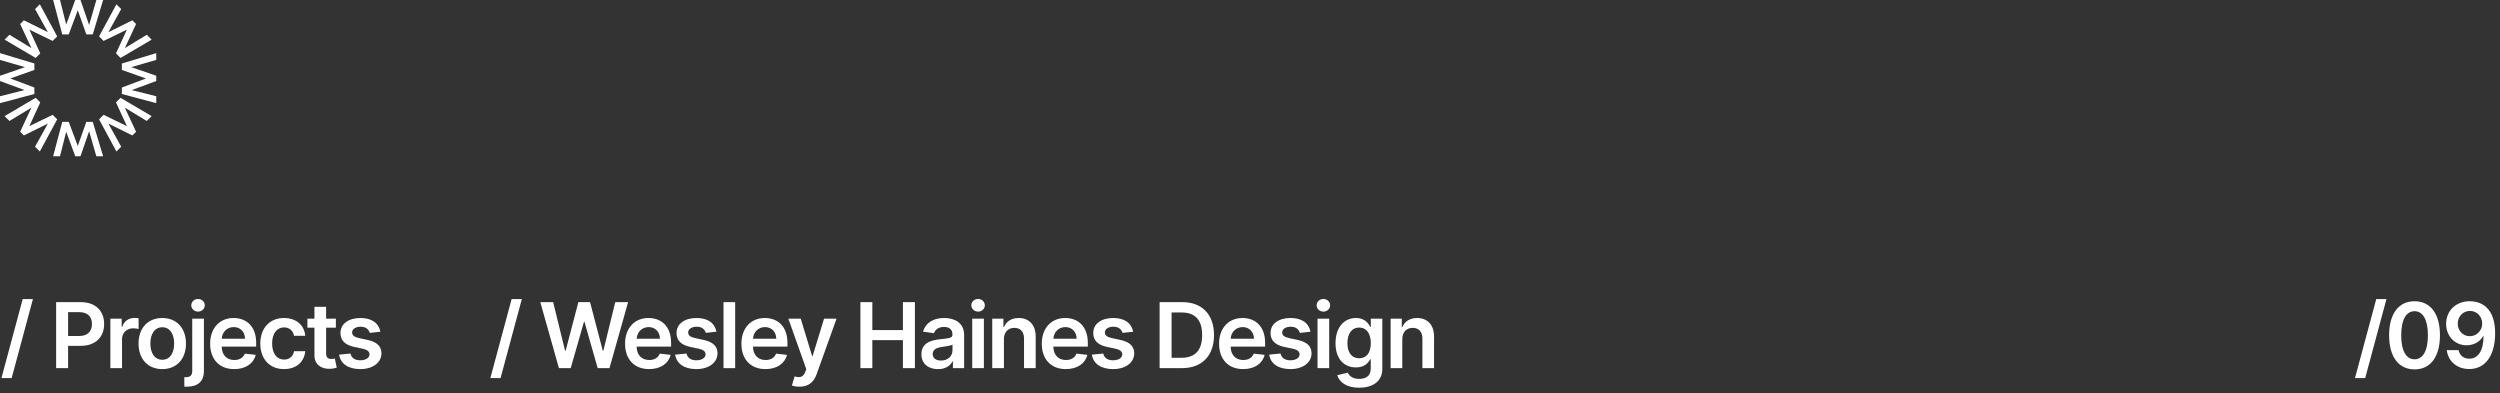 <svg width="496" height="78" viewBox="0 0 496 78" fill="none" xmlns="http://www.w3.org/2000/svg">
<rect x="0" y="0" width="496" height="78" fill="#333333" stroke="none"/>
<path d="M6.533 59.333H4.506L0.288 75.006H2.314L6.533 59.333ZM11.136 73.037H13.508V68.614H16.014C19.037 68.614 20.66 66.799 20.66 64.28C20.66 61.781 19.056 59.946 16.045 59.946H11.136V73.037ZM13.508 66.664V61.928H15.681C17.458 61.928 18.244 62.886 18.244 64.28C18.244 65.674 17.458 66.664 15.694 66.664H13.508ZM21.898 73.037H24.212V67.265C24.212 66.019 25.152 65.136 26.424 65.136C26.814 65.136 27.299 65.207 27.497 65.271V63.142C27.287 63.104 26.922 63.078 26.666 63.078C25.541 63.078 24.602 63.718 24.244 64.855H24.142V63.219H21.898V73.037ZM32.193 73.229C35.07 73.229 36.898 71.203 36.898 68.166C36.898 65.124 35.07 63.091 32.193 63.091C29.317 63.091 27.489 65.124 27.489 68.166C27.489 71.203 29.317 73.229 32.193 73.229ZM32.206 71.375C30.614 71.375 29.834 69.956 29.834 68.16C29.834 66.364 30.614 64.926 32.206 64.926C33.772 64.926 34.552 66.364 34.552 68.16C34.552 69.956 33.772 71.375 32.206 71.375ZM38.142 63.219V73.568C38.142 74.392 37.79 74.833 36.902 74.833C36.786 74.833 36.697 74.827 36.569 74.82V76.706C36.735 76.719 36.876 76.719 37.042 76.719C39.209 76.719 40.456 75.722 40.456 73.6V63.219H38.142ZM39.292 61.825C40.027 61.825 40.628 61.263 40.628 60.573C40.628 59.876 40.027 59.313 39.292 59.313C38.551 59.313 37.95 59.876 37.95 60.573C37.95 61.263 38.551 61.825 39.292 61.825ZM46.462 73.229C48.75 73.229 50.322 72.11 50.731 70.404L48.571 70.161C48.258 70.992 47.491 71.426 46.494 71.426C44.998 71.426 44.007 70.442 43.988 68.761H50.827V68.051C50.827 64.606 48.756 63.091 46.34 63.091C43.528 63.091 41.693 65.156 41.693 68.186C41.693 71.266 43.502 73.229 46.462 73.229ZM43.994 67.201C44.065 65.948 44.991 64.894 46.372 64.894C47.702 64.894 48.596 65.865 48.609 67.201H43.994ZM56.348 73.229C58.815 73.229 60.387 71.765 60.554 69.681H58.342C58.144 70.736 57.383 71.343 56.367 71.343C54.922 71.343 53.989 70.135 53.989 68.128C53.989 66.147 54.941 64.958 56.367 64.958C57.479 64.958 58.163 65.674 58.342 66.62H60.554C60.394 64.491 58.732 63.091 56.335 63.091C53.458 63.091 51.643 65.168 51.643 68.166C51.643 71.139 53.414 73.229 56.348 73.229ZM66.636 63.219H64.7V60.867H62.386V63.219H60.992V65.009H62.386V70.468C62.373 72.315 63.715 73.222 65.454 73.171C66.112 73.152 66.566 73.024 66.815 72.941L66.425 71.132C66.297 71.164 66.035 71.222 65.748 71.222C65.166 71.222 64.7 71.017 64.7 70.084V65.009H66.636V63.219ZM75.471 65.814C75.151 64.152 73.822 63.091 71.52 63.091C69.156 63.091 67.545 64.254 67.551 66.07C67.545 67.502 68.427 68.448 70.312 68.838L71.987 69.189C72.888 69.387 73.31 69.752 73.31 70.308C73.31 70.979 72.582 71.484 71.482 71.484C70.421 71.484 69.731 71.024 69.533 70.141L67.276 70.359C67.564 72.161 69.079 73.229 71.489 73.229C73.943 73.229 75.675 71.957 75.682 70.097C75.675 68.697 74.774 67.84 72.92 67.438L71.246 67.08C70.249 66.856 69.852 66.511 69.859 65.942C69.852 65.277 70.587 64.817 71.552 64.817C72.62 64.817 73.183 65.399 73.361 66.044L75.471 65.814Z" fill="white"/>
<path d="M103.533 59.333H101.506L97.288 75.006H99.314L103.533 59.333ZM110.891 73.037H113.231L115.858 63.852H115.96L118.581 73.037H120.92L124.615 59.946H122.065L119.706 69.573H119.591L117.066 59.946H114.746L112.227 69.566H112.106L109.747 59.946H107.197L110.891 73.037ZM128.782 73.229C131.07 73.229 132.643 72.11 133.052 70.404L130.891 70.161C130.578 70.992 129.811 71.426 128.814 71.426C127.318 71.426 126.327 70.442 126.308 68.761H133.148V68.051C133.148 64.606 131.077 63.091 128.66 63.091C125.848 63.091 124.013 65.156 124.013 68.186C124.013 71.266 125.822 73.229 128.782 73.229ZM126.314 67.201C126.385 65.948 127.312 64.894 128.692 64.894C130.022 64.894 130.917 65.865 130.929 67.201H126.314ZM142.145 65.814C141.825 64.152 140.496 63.091 138.195 63.091C135.83 63.091 134.219 64.254 134.225 66.07C134.219 67.502 135.101 68.448 136.987 68.838L138.661 69.189C139.563 69.387 139.985 69.752 139.985 70.308C139.985 70.979 139.256 71.484 138.156 71.484C137.095 71.484 136.405 71.024 136.207 70.141L133.95 70.359C134.238 72.161 135.753 73.229 138.163 73.229C140.617 73.229 142.35 71.957 142.356 70.097C142.35 68.697 141.448 67.84 139.595 67.438L137.92 67.08C136.923 66.856 136.526 66.511 136.533 65.942C136.526 65.277 137.262 64.817 138.227 64.817C139.294 64.817 139.857 65.399 140.036 66.044L142.145 65.814ZM145.858 59.946H143.544V73.037H145.858V59.946ZM151.864 73.229C154.152 73.229 155.725 72.11 156.134 70.404L153.973 70.161C153.66 70.992 152.893 71.426 151.896 71.426C150.4 71.426 149.409 70.442 149.39 68.761H156.23V68.051C156.23 64.606 154.159 63.091 151.743 63.091C148.93 63.091 147.095 65.156 147.095 68.186C147.095 71.266 148.904 73.229 151.864 73.229ZM149.397 67.201C149.467 65.948 150.394 64.894 151.774 64.894C153.104 64.894 153.999 65.865 154.012 67.201H149.397ZM158.624 76.719C160.427 76.719 161.469 75.792 162.025 74.226L165.969 63.232L163.495 63.219L161.226 70.634H161.124L158.861 63.219H156.406L159.967 73.242L159.768 73.772C159.34 74.891 158.663 74.968 157.653 74.674L157.116 76.476C157.429 76.604 157.991 76.719 158.624 76.719ZM170.702 73.037H173.073V67.476H179.139V73.037H181.517V59.946H179.139V65.488H173.073V59.946H170.702V73.037ZM186.099 73.235C187.64 73.235 188.56 72.513 188.982 71.688H189.059V73.037H191.283V66.466C191.283 63.871 189.168 63.091 187.295 63.091C185.23 63.091 183.645 64.011 183.133 65.801L185.294 66.108C185.524 65.437 186.176 64.862 187.307 64.862C188.381 64.862 188.969 65.411 188.969 66.377V66.415C188.969 67.08 188.273 67.112 186.54 67.297C184.636 67.502 182.814 68.07 182.814 70.282C182.814 72.213 184.226 73.235 186.099 73.235ZM186.7 71.535C185.735 71.535 185.045 71.094 185.045 70.244C185.045 69.355 185.818 68.985 186.854 68.838C187.461 68.754 188.675 68.601 188.976 68.358V69.515C188.976 70.608 188.094 71.535 186.7 71.535ZM192.89 73.037H195.204V63.219H192.89V73.037ZM194.053 61.825C194.788 61.825 195.389 61.263 195.389 60.573C195.389 59.876 194.788 59.313 194.053 59.313C193.312 59.313 192.711 59.876 192.711 60.573C192.711 61.263 193.312 61.825 194.053 61.825ZM199.177 67.284C199.177 65.865 200.034 65.047 201.255 65.047C202.45 65.047 203.166 65.833 203.166 67.144V73.037H205.48V66.786C205.486 64.433 204.144 63.091 202.118 63.091C200.647 63.091 199.638 63.794 199.19 64.887H199.075V63.219H196.863V73.037H199.177V67.284ZM211.459 73.229C213.747 73.229 215.32 72.11 215.729 70.404L213.568 70.161C213.255 70.992 212.488 71.426 211.491 71.426C209.995 71.426 209.004 70.442 208.985 68.761H215.824V68.051C215.824 64.606 213.753 63.091 211.337 63.091C208.525 63.091 206.69 65.156 206.69 68.186C206.69 71.266 208.499 73.229 211.459 73.229ZM208.991 67.201C209.062 65.948 209.989 64.894 211.369 64.894C212.699 64.894 213.594 65.865 213.606 67.201H208.991ZM224.822 65.814C224.502 64.152 223.173 63.091 220.872 63.091C218.507 63.091 216.896 64.254 216.902 66.07C216.896 67.502 217.778 68.448 219.664 68.838L221.338 69.189C222.24 69.387 222.661 69.752 222.661 70.308C222.661 70.979 221.933 71.484 220.833 71.484C219.772 71.484 219.082 71.024 218.884 70.141L216.627 70.359C216.915 72.161 218.43 73.229 220.84 73.229C223.294 73.229 225.027 71.957 225.033 70.097C225.027 68.697 224.125 67.84 222.272 67.438L220.597 67.08C219.6 66.856 219.203 66.511 219.21 65.942C219.203 65.277 219.938 64.817 220.904 64.817C221.971 64.817 222.534 65.399 222.713 66.044L224.822 65.814ZM234.504 73.037C238.493 73.037 240.858 70.57 240.858 66.479C240.858 62.401 238.493 59.946 234.594 59.946H230.068V73.037H234.504ZM232.44 70.985V61.998H234.459C237.118 61.998 238.506 63.481 238.506 66.479C238.506 69.49 237.118 70.985 234.389 70.985H232.44ZM246.635 73.229C248.924 73.229 250.496 72.11 250.905 70.404L248.745 70.161C248.432 70.992 247.664 71.426 246.667 71.426C245.172 71.426 244.181 70.442 244.162 68.761H251.001V68.051C251.001 64.606 248.93 63.091 246.514 63.091C243.701 63.091 241.867 65.156 241.867 68.186C241.867 71.266 243.676 73.229 246.635 73.229ZM244.168 67.201C244.238 65.948 245.165 64.894 246.546 64.894C247.875 64.894 248.77 65.865 248.783 67.201H244.168ZM259.999 65.814C259.679 64.152 258.349 63.091 256.048 63.091C253.683 63.091 252.072 64.254 252.079 66.07C252.072 67.502 252.955 68.448 254.84 68.838L256.515 69.189C257.416 69.387 257.838 69.752 257.838 70.308C257.838 70.979 257.109 71.484 256.01 71.484C254.949 71.484 254.259 71.024 254.06 70.141L251.804 70.359C252.092 72.161 253.607 73.229 256.016 73.229C258.471 73.229 260.203 71.957 260.21 70.097C260.203 68.697 259.302 67.84 257.448 67.438L255.773 67.08C254.776 66.856 254.38 66.511 254.386 65.942C254.38 65.277 255.115 64.817 256.08 64.817C257.148 64.817 257.71 65.399 257.889 66.044L259.999 65.814ZM261.398 73.037H263.712V63.219H261.398V73.037ZM262.561 61.825C263.296 61.825 263.897 61.263 263.897 60.573C263.897 59.876 263.296 59.313 262.561 59.313C261.819 59.313 261.219 59.876 261.219 60.573C261.219 61.263 261.819 61.825 262.561 61.825ZM269.641 76.924C272.294 76.924 274.25 75.709 274.25 73.197V63.219H271.968V64.843H271.84C271.488 64.133 270.753 63.091 269.021 63.091C266.752 63.091 264.968 64.868 264.968 68.096C264.968 71.299 266.752 72.897 269.014 72.897C270.696 72.897 271.482 71.995 271.84 71.273H271.955V73.133C271.955 74.578 270.996 75.172 269.679 75.172C268.286 75.172 267.672 74.514 267.391 73.938L265.307 74.443C265.729 75.818 267.142 76.924 269.641 76.924ZM269.66 71.081C268.132 71.081 267.327 69.892 267.327 68.083C267.327 66.3 268.12 64.99 269.66 64.99C271.149 64.99 271.968 66.223 271.968 68.083C271.968 69.956 271.137 71.081 269.66 71.081ZM278.215 67.284C278.215 65.865 279.071 65.047 280.292 65.047C281.488 65.047 282.204 65.833 282.204 67.144V73.037H284.517V66.786C284.524 64.433 283.181 63.091 281.155 63.091C279.685 63.091 278.675 63.794 278.228 64.887H278.113V63.219H275.901V73.037H278.215V67.284Z" fill="white"/>
<path d="M473.475 59.333H471.448L467.23 75.006H469.256L473.475 59.333ZM479.044 73.286C482.202 73.293 484.088 70.8 484.088 66.504C484.088 62.235 482.189 59.767 479.044 59.767C475.9 59.767 474.007 62.228 474.001 66.504C474.001 70.793 475.887 73.286 479.044 73.286ZM479.044 71.286C477.414 71.286 476.392 69.649 476.398 66.504C476.404 63.385 477.421 61.742 479.044 61.742C480.674 61.742 481.691 63.385 481.697 66.504C481.697 69.649 480.681 71.286 479.044 71.286ZM490.036 59.767C487.198 59.748 485.312 61.698 485.312 64.254C485.319 66.722 487.077 68.505 489.371 68.505C490.784 68.505 492.011 67.821 492.644 66.696H492.734C492.727 69.496 491.711 71.164 489.902 71.164C488.771 71.164 488.01 70.512 487.773 69.47H485.44C485.709 71.637 487.422 73.216 489.902 73.216C493.04 73.216 495.041 70.595 495.035 66.089C495.028 61.321 492.548 59.78 490.036 59.767ZM490.043 61.685C491.442 61.685 492.472 62.848 492.472 64.184C492.478 65.539 491.398 66.703 490.017 66.703C488.624 66.703 487.62 65.603 487.614 64.203C487.614 62.797 488.656 61.685 490.043 61.685Z" fill="white"/>
<path fill-rule="evenodd" clip-rule="evenodd" d="M13.639 6.82L15.431 2.037L17.127 6.82H18.404L20.46 0H19.115L17.683 4.955L15.967 0H14.925L13.132 4.869L11.904 0H10.54L12.352 6.82H13.639ZM5.822 5.875L7.99 10.588L7.085 11.498L0.917 7.866L1.877 6.901L6.234 9.541L4.004 4.765L4.738 4.028L9.5 6.385L6.954 1.802L7.901 0.851L11.345 7.218L10.446 8.121L5.822 5.875ZM5.822 25.026L7.99 20.313L7.085 19.404L0.917 23.035L1.877 24L6.234 21.36L4.004 26.136L4.738 26.873L9.5 24.517L6.954 29.099L7.901 30.05L11.345 23.683L10.446 22.78L5.822 25.026ZM15.431 28.963L13.639 24.18H12.352L10.54 31H11.904L13.132 26.131L14.925 31H15.967L17.683 26.045L19.115 31H20.46L18.404 24.18H17.127L15.431 28.963ZM6.82 17.362L2.037 15.569L6.82 13.873V12.597L0 10.541V11.886L4.955 13.318L0 15.033V16.076L4.869 17.869L0 19.097V20.461L6.82 18.648V17.362ZM25.178 5.875L23.01 10.588L23.916 11.498L30.083 7.866L29.123 6.901L24.766 9.541L26.996 4.765L26.262 4.028L21.5 6.385L24.046 1.802L23.099 0.851L19.655 7.218L20.554 8.121L25.178 5.875ZM23.01 20.313L25.178 25.026L20.554 22.78L19.655 23.683L23.099 30.05L24.046 29.099L21.5 24.517L26.262 26.873L26.996 26.136L24.766 21.36L29.123 24L30.083 23.035L23.916 19.404L23.01 20.313ZM28.963 15.569L24.18 17.362V18.648L31 20.461V19.097L26.131 17.869L31 16.076V15.033L26.045 13.318L31 11.886V10.541L24.18 12.597V13.873L28.963 15.569Z" fill="white"/>
</svg>
